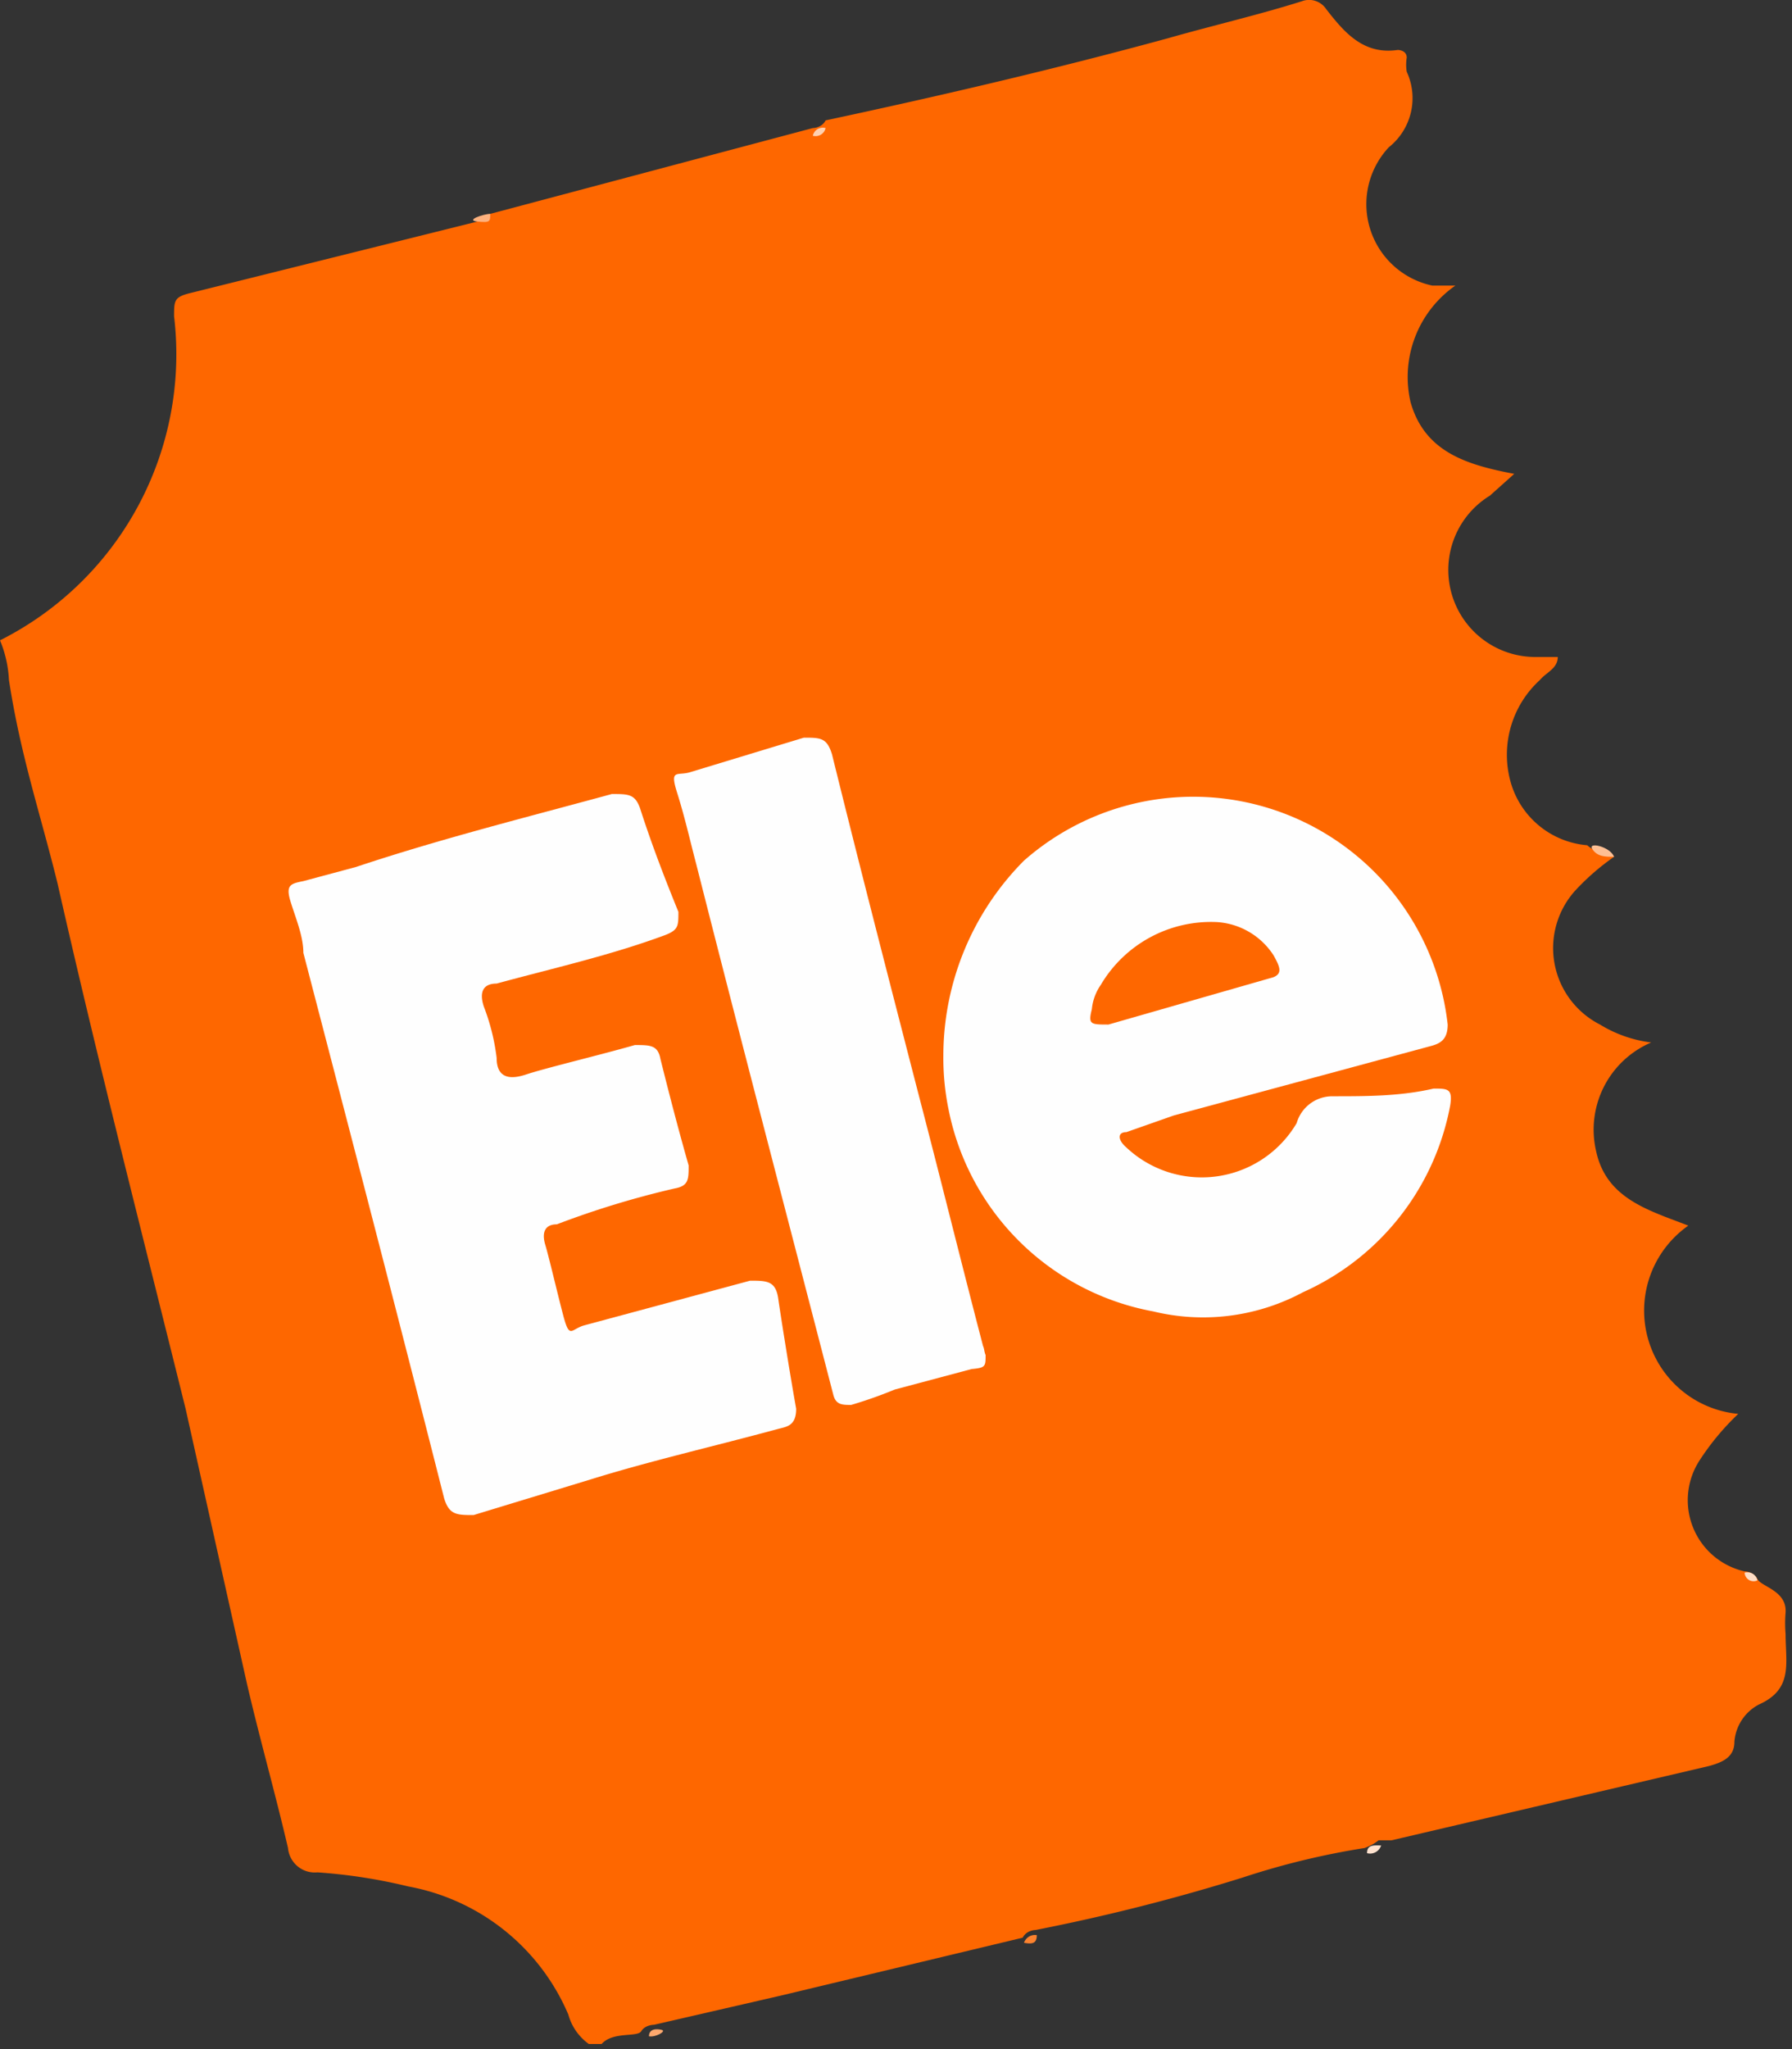 <svg id="Capa_1" data-name="Capa 1" xmlns="http://www.w3.org/2000/svg" viewBox="0 0 14 16"><rect x="0" y="0" width="14" height="16" fill="#333333" stroke="none"/><defs><style>.cls-1{fill:#fe6700;}.cls-2{fill:#febf94;}.cls-3{fill:#feb17d;}.cls-4{fill:#fed0b0;}.cls-5{fill:#feddc6;}.cls-6{fill:#fee2cf;}.cls-7{fill:#fe822e;}.cls-8{fill:#fea86d;}.cls-9{fill:#fefefe;}</style></defs><path class="cls-1" d="M13.61,6.69a1.87,1.87,0,0,0-.3.26A.67.67,0,0,0,13.5,8a1,1,0,0,0,.4.14.74.74,0,0,0-.43.85c.08.37.41.46.72.58a.81.81,0,0,0,.39,1.47,2,2,0,0,0-.3.36.57.57,0,0,0,.35.87s.07,0,.1.06.23.09.22.26a1,1,0,0,0,0,.17c0,.23.06.43-.21.55a.36.36,0,0,0-.19.29c0,.12-.09.16-.2.19l-2.48.58-.1,0a.39.39,0,0,1-.11.06,6,6,0,0,0-.95.23,15.37,15.37,0,0,1-1.62.41s-.07,0-.1.06l-1.88.45-1,.23s-.07,0-.1.05-.22,0-.31.1h-.1a.42.42,0,0,1-.16-.23,1.69,1.69,0,0,0-1.25-1,4.2,4.2,0,0,0-.71-.11.21.21,0,0,1-.23-.19c-.1-.43-.22-.85-.32-1.28L2.45,11c-.34-1.37-.69-2.73-1-4.1-.13-.53-.29-1-.38-1.59A.92.92,0,0,0,1,5V5A2.5,2.5,0,0,0,2.36,2.47c0-.12,0-.15.12-.18l2.25-.56s.07,0,.1-.06L7.35,1s.07,0,.1-.06C8.34.75,9.24.54,10.12.3c.35-.1.7-.18,1.05-.29a.16.16,0,0,1,.19.06c.14.18.29.36.56.32,0,0,.07,0,.07.06a.35.35,0,0,0,0,.11.49.49,0,0,1-.14.59.65.65,0,0,0,.34,1.08l.18,0a.87.87,0,0,0-.35.91c.11.39.44.49.81.56l-.19.17A.68.68,0,0,0,13,5.13l.17,0c0,.09-.09.12-.14.18a.79.79,0,0,0-.23.79.68.68,0,0,0,.6.5C13.49,6.68,13.57,6.63,13.61,6.69Z" transform="translate(-1 0)"/><path class="cls-2" d="M13.61,6.69c-.07,0-.13,0-.17-.06S13.58,6.61,13.61,6.69Z" transform="translate(-1 0)"/><path class="cls-3" d="M4.83,1.67c0,.06,0,.07-.1.06S4.78,1.67,4.83,1.67Z" transform="translate(-1 0)"/><path class="cls-4" d="M7.45,1a.08.08,0,0,1-.1.06A.08.08,0,0,1,7.45,1Z" transform="translate(-1 0)"/><path class="cls-5" d="M14.73,12.34a.07.07,0,0,1-.1-.06A.08.08,0,0,1,14.73,12.34Z" transform="translate(-1 0)"/><path class="cls-6" d="M11.68,14.47c0-.07.06-.06.11-.06A.09.09,0,0,1,11.68,14.47Z" transform="translate(-1 0)"/><path class="cls-7" d="M9,15.17a.09.09,0,0,1,.1-.06C9.1,15.18,9.06,15.18,9,15.17Z" transform="translate(-1 0)"/><path class="cls-8" d="M6.07,15.9c0-.06.06-.06.1-.05S6.12,15.91,6.07,15.9Z" transform="translate(-1 0)"/><path class="cls-9" d="M7.22,11c0,.14-.08.14-.15.16-.48.13-1,.25-1.45.39l-.92.28c-.13,0-.19,0-.23-.13-.36-1.42-.73-2.84-1.1-4.26,0-.13-.06-.27-.1-.4s0-.14.1-.16l.41-.11c.66-.22,1.34-.39,2-.57.13,0,.18,0,.22.11.09.28.19.54.3.81,0,.11,0,.14-.1.18-.43.16-.88.26-1.32.38-.1,0-.14.06-.1.18a1.67,1.67,0,0,1,.1.4c0,.14.08.18.23.13s.57-.15.85-.23c.12,0,.18,0,.2.11.07.28.14.55.22.83,0,.11,0,.16-.11.18a7,7,0,0,0-.92.28c-.09,0-.12.06-.09.16s.09.36.14.55.06.11.16.08L6.86,10c.13,0,.2,0,.22.14S7.17,10.72,7.22,11Z" transform="translate(-1 0)"/><path class="cls-9" d="M8.37,8.24A2.16,2.16,0,0,1,9,6.72a2,2,0,0,1,2.45-.15A2,2,0,0,1,12.31,8c0,.12-.06.15-.14.17l-2,.54-.37.13c-.07,0-.07.06,0,.12a.86.86,0,0,0,1.33-.19.29.29,0,0,1,.28-.21c.27,0,.53,0,.79-.06.11,0,.15,0,.13.13a2,2,0,0,1-1.15,1.46,1.65,1.65,0,0,1-1.17.15A2,2,0,0,1,8.41,8.66,2,2,0,0,1,8.37,8.24Z" transform="translate(-1 0)"/><path class="cls-9" d="M8.7,10.58c0,.09,0,.1-.11.11l-.6.16a3.4,3.4,0,0,1-.34.12c-.07,0-.12,0-.14-.08C7.15,9.5,6.79,8.13,6.44,6.75c-.05-.19-.09-.37-.15-.56s0-.13.1-.16l.89-.27c.13,0,.18,0,.22.13.22.89.45,1.78.68,2.67.17.65.33,1.3.5,1.95C8.69,10.53,8.69,10.56,8.7,10.58Z" transform="translate(-1 0)"/><path class="cls-1" d="M10.51,7.2a.57.57,0,0,1,.44.26c.05.09.07.14,0,.17L9.66,8c-.14,0-.16,0-.13-.12a.4.4,0,0,1,.07-.19A1,1,0,0,1,10.51,7.2Z" transform="translate(-1 0)"/></svg>